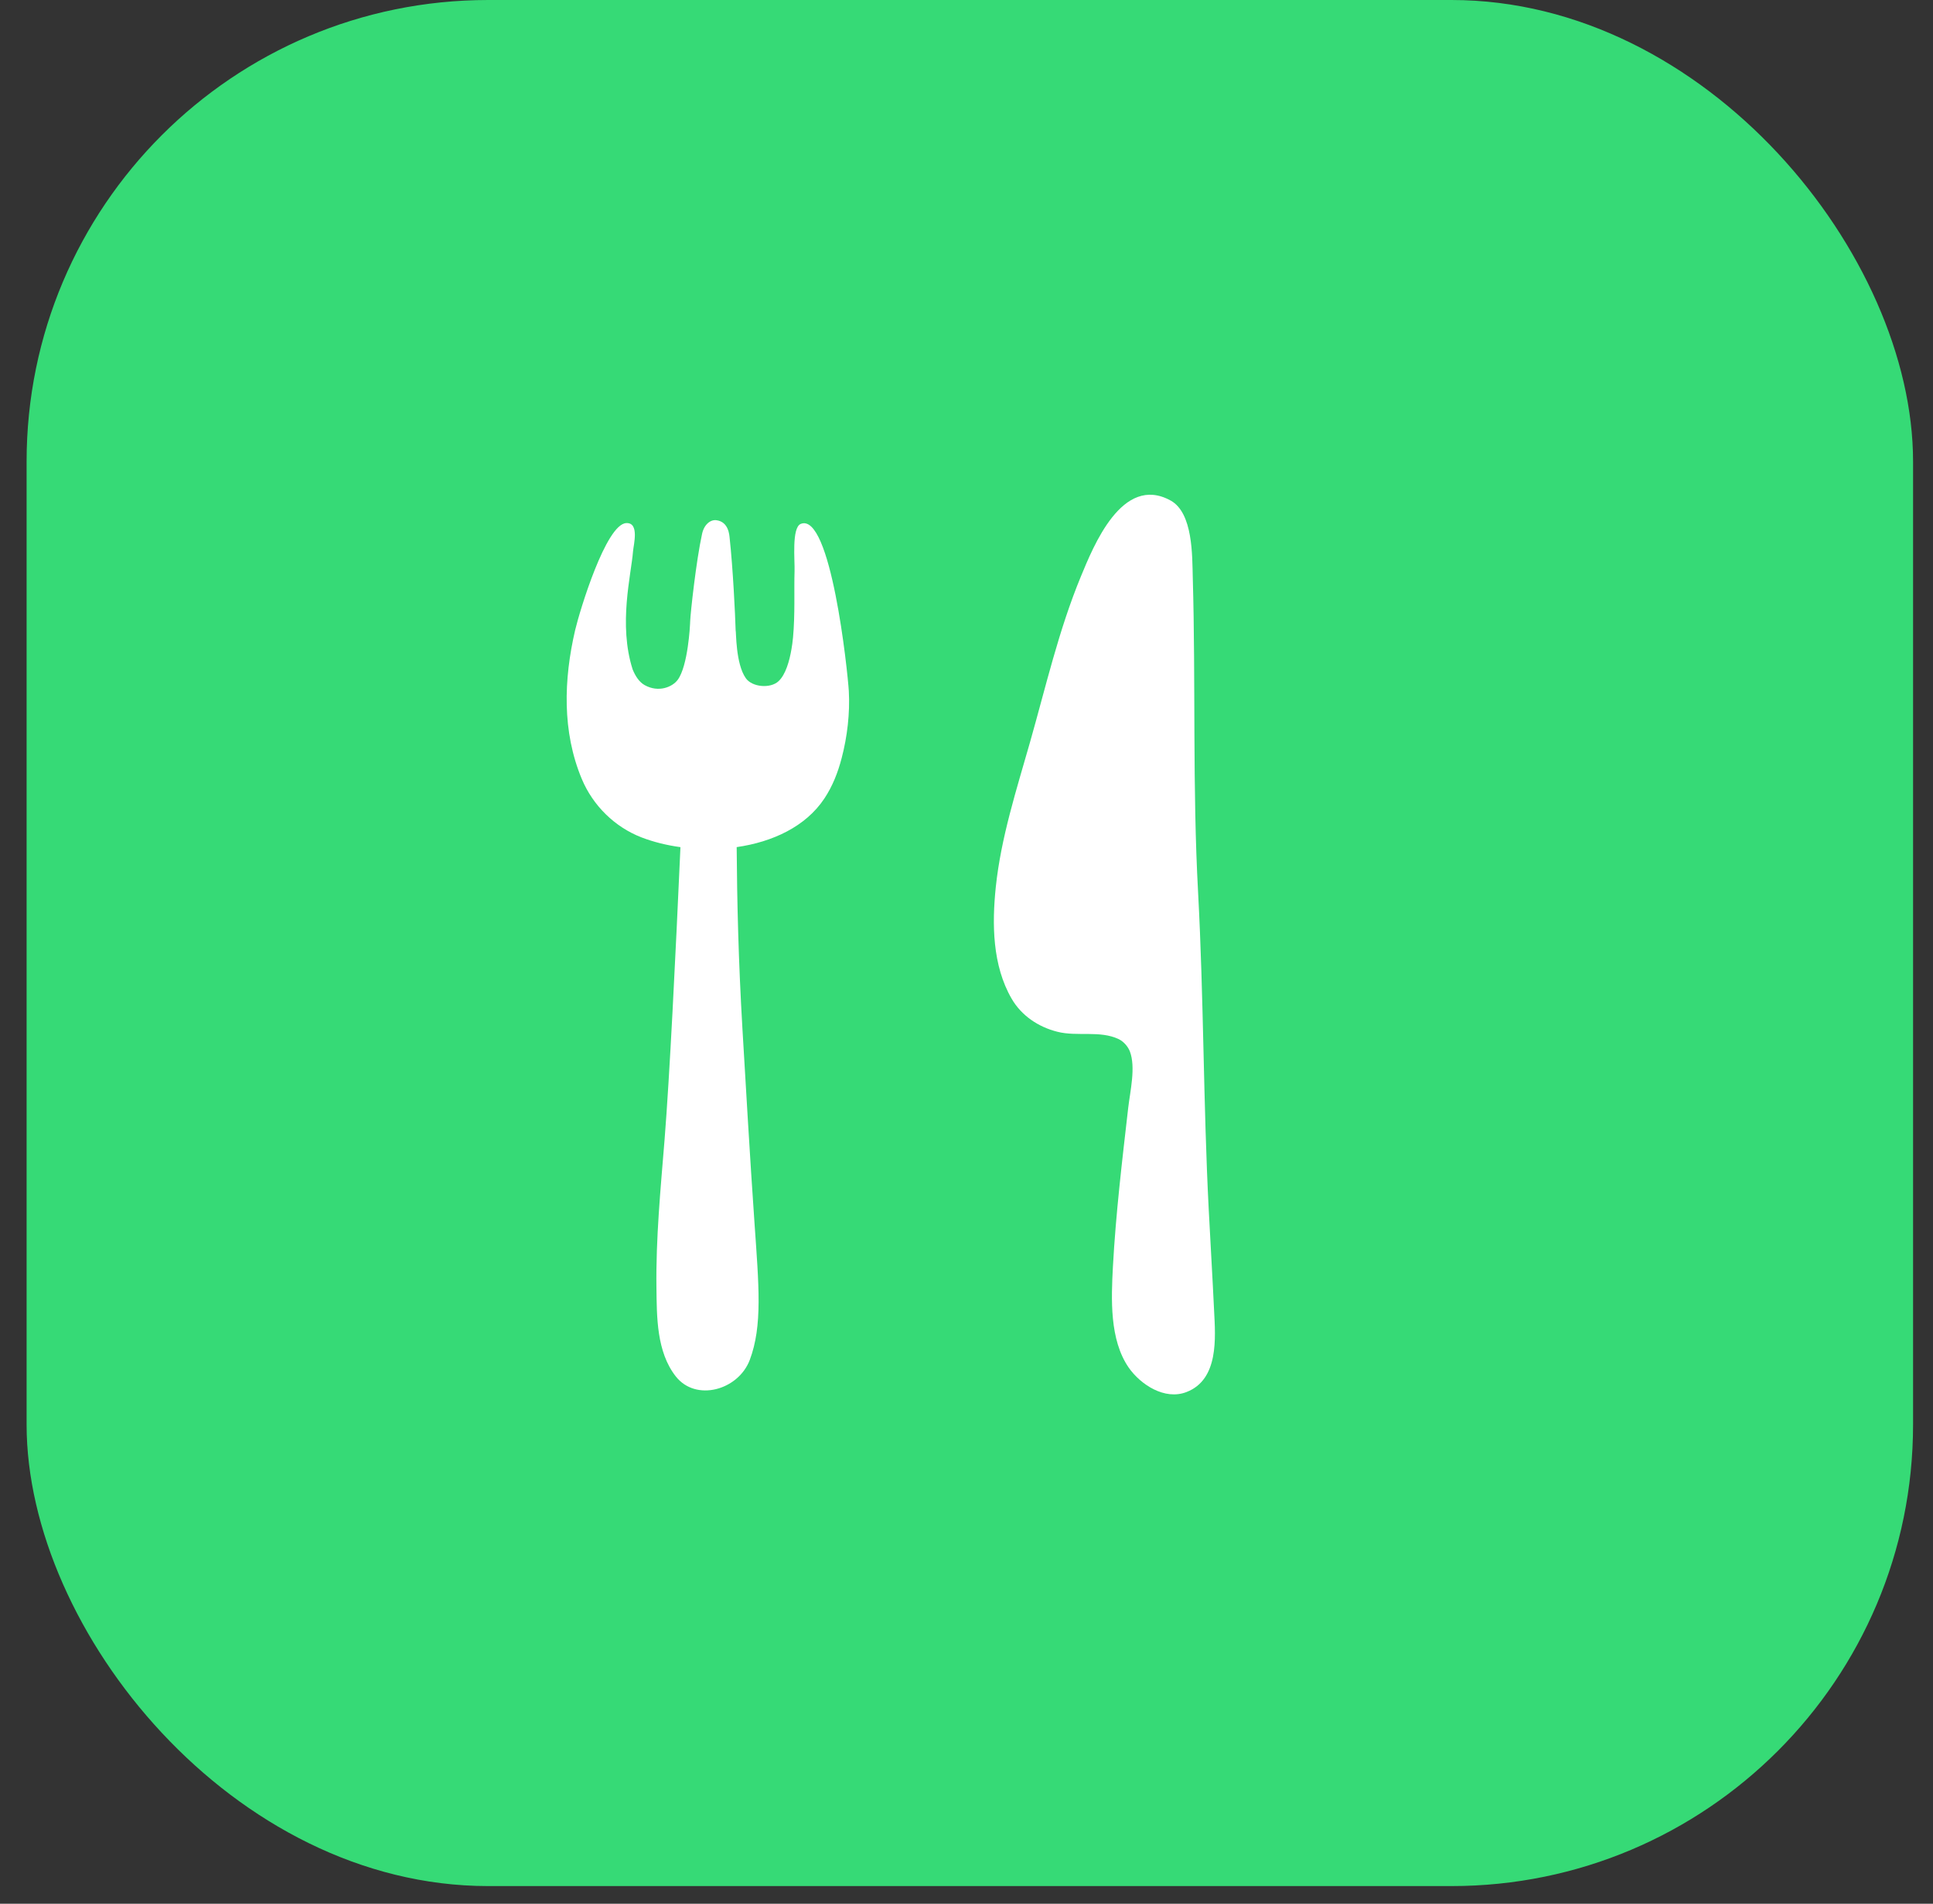 <svg width="67" height="66" viewBox="0 0 67 66" fill="none" xmlns="http://www.w3.org/2000/svg">
<rect x="0" y="0" width="67" height="66" fill="#333333" stroke="none"/>
<rect x="0.922" width="65.387" height="65.387" rx="16" fill="#36DA76"/>
<path d="M42.082 45.439C42.027 44.265 41.955 43.098 41.896 41.933C41.708 38.29 41.724 34.594 41.527 30.933C41.33 27.299 41.447 23.663 41.343 20.029C41.322 19.274 41.356 17.782 40.574 17.352C38.893 16.427 37.895 18.95 37.468 19.977C36.697 21.841 36.251 23.801 35.701 25.733C35.231 27.386 34.697 29.033 34.516 30.745C34.382 32.029 34.394 33.467 35.065 34.624C35.402 35.206 35.984 35.602 36.648 35.769C37.336 35.945 38.123 35.714 38.776 36.025C38.945 36.107 39.093 36.276 39.161 36.446C39.373 36.997 39.172 37.831 39.106 38.399C38.896 40.228 38.675 42.075 38.575 43.912C38.517 45.023 38.452 46.447 39.124 47.415C39.536 48.003 40.371 48.552 41.124 48.26C42.251 47.828 42.129 46.373 42.082 45.439V45.439Z" fill="white"/>
<path d="M27.756 18.162C27.432 18.292 27.555 19.449 27.54 19.805C27.519 20.443 27.563 21.289 27.486 22.116C27.485 22.124 27.484 22.129 27.483 22.134C27.476 22.192 27.471 22.254 27.462 22.319C27.451 22.382 27.441 22.443 27.433 22.506C27.364 22.91 27.233 23.387 26.984 23.617C26.703 23.879 26.071 23.824 25.852 23.514C25.493 23.01 25.52 21.884 25.498 21.851C25.483 21.319 25.406 19.709 25.29 18.647C25.28 18.567 25.264 18.086 24.825 18.034C24.62 18.012 24.404 18.187 24.335 18.506C24.128 19.447 23.935 21.241 23.923 21.523C23.92 21.551 23.919 21.582 23.919 21.609C23.919 21.609 23.918 21.614 23.919 21.617C23.917 21.675 23.848 23.081 23.492 23.566C23.306 23.82 22.823 24.02 22.343 23.751C22.152 23.643 22.021 23.434 21.929 23.21C21.427 21.649 21.878 19.929 21.942 19.109C21.961 18.879 22.17 18.109 21.704 18.135C21.003 18.173 20.097 21.161 19.935 21.846C19.538 23.549 19.478 25.37 20.169 27.013C20.552 27.924 21.302 28.669 22.233 29.03C22.644 29.188 23.101 29.303 23.585 29.369C23.411 33.243 23.213 37.285 23.033 39.534C22.895 41.227 22.731 42.938 22.753 44.638C22.766 45.654 22.755 46.865 23.422 47.716C24.119 48.606 25.59 48.197 25.988 47.146C26.433 45.961 26.303 44.58 26.152 42.404C25.999 40.226 25.828 37.254 25.733 35.656C25.595 33.302 25.547 31.245 25.534 29.368C26.772 29.191 27.927 28.659 28.574 27.682C28.858 27.255 29.044 26.777 29.172 26.285C29.368 25.541 29.463 24.725 29.421 23.957C29.378 23.25 28.797 17.745 27.756 18.162V18.162Z" fill="white"/>
</svg>
